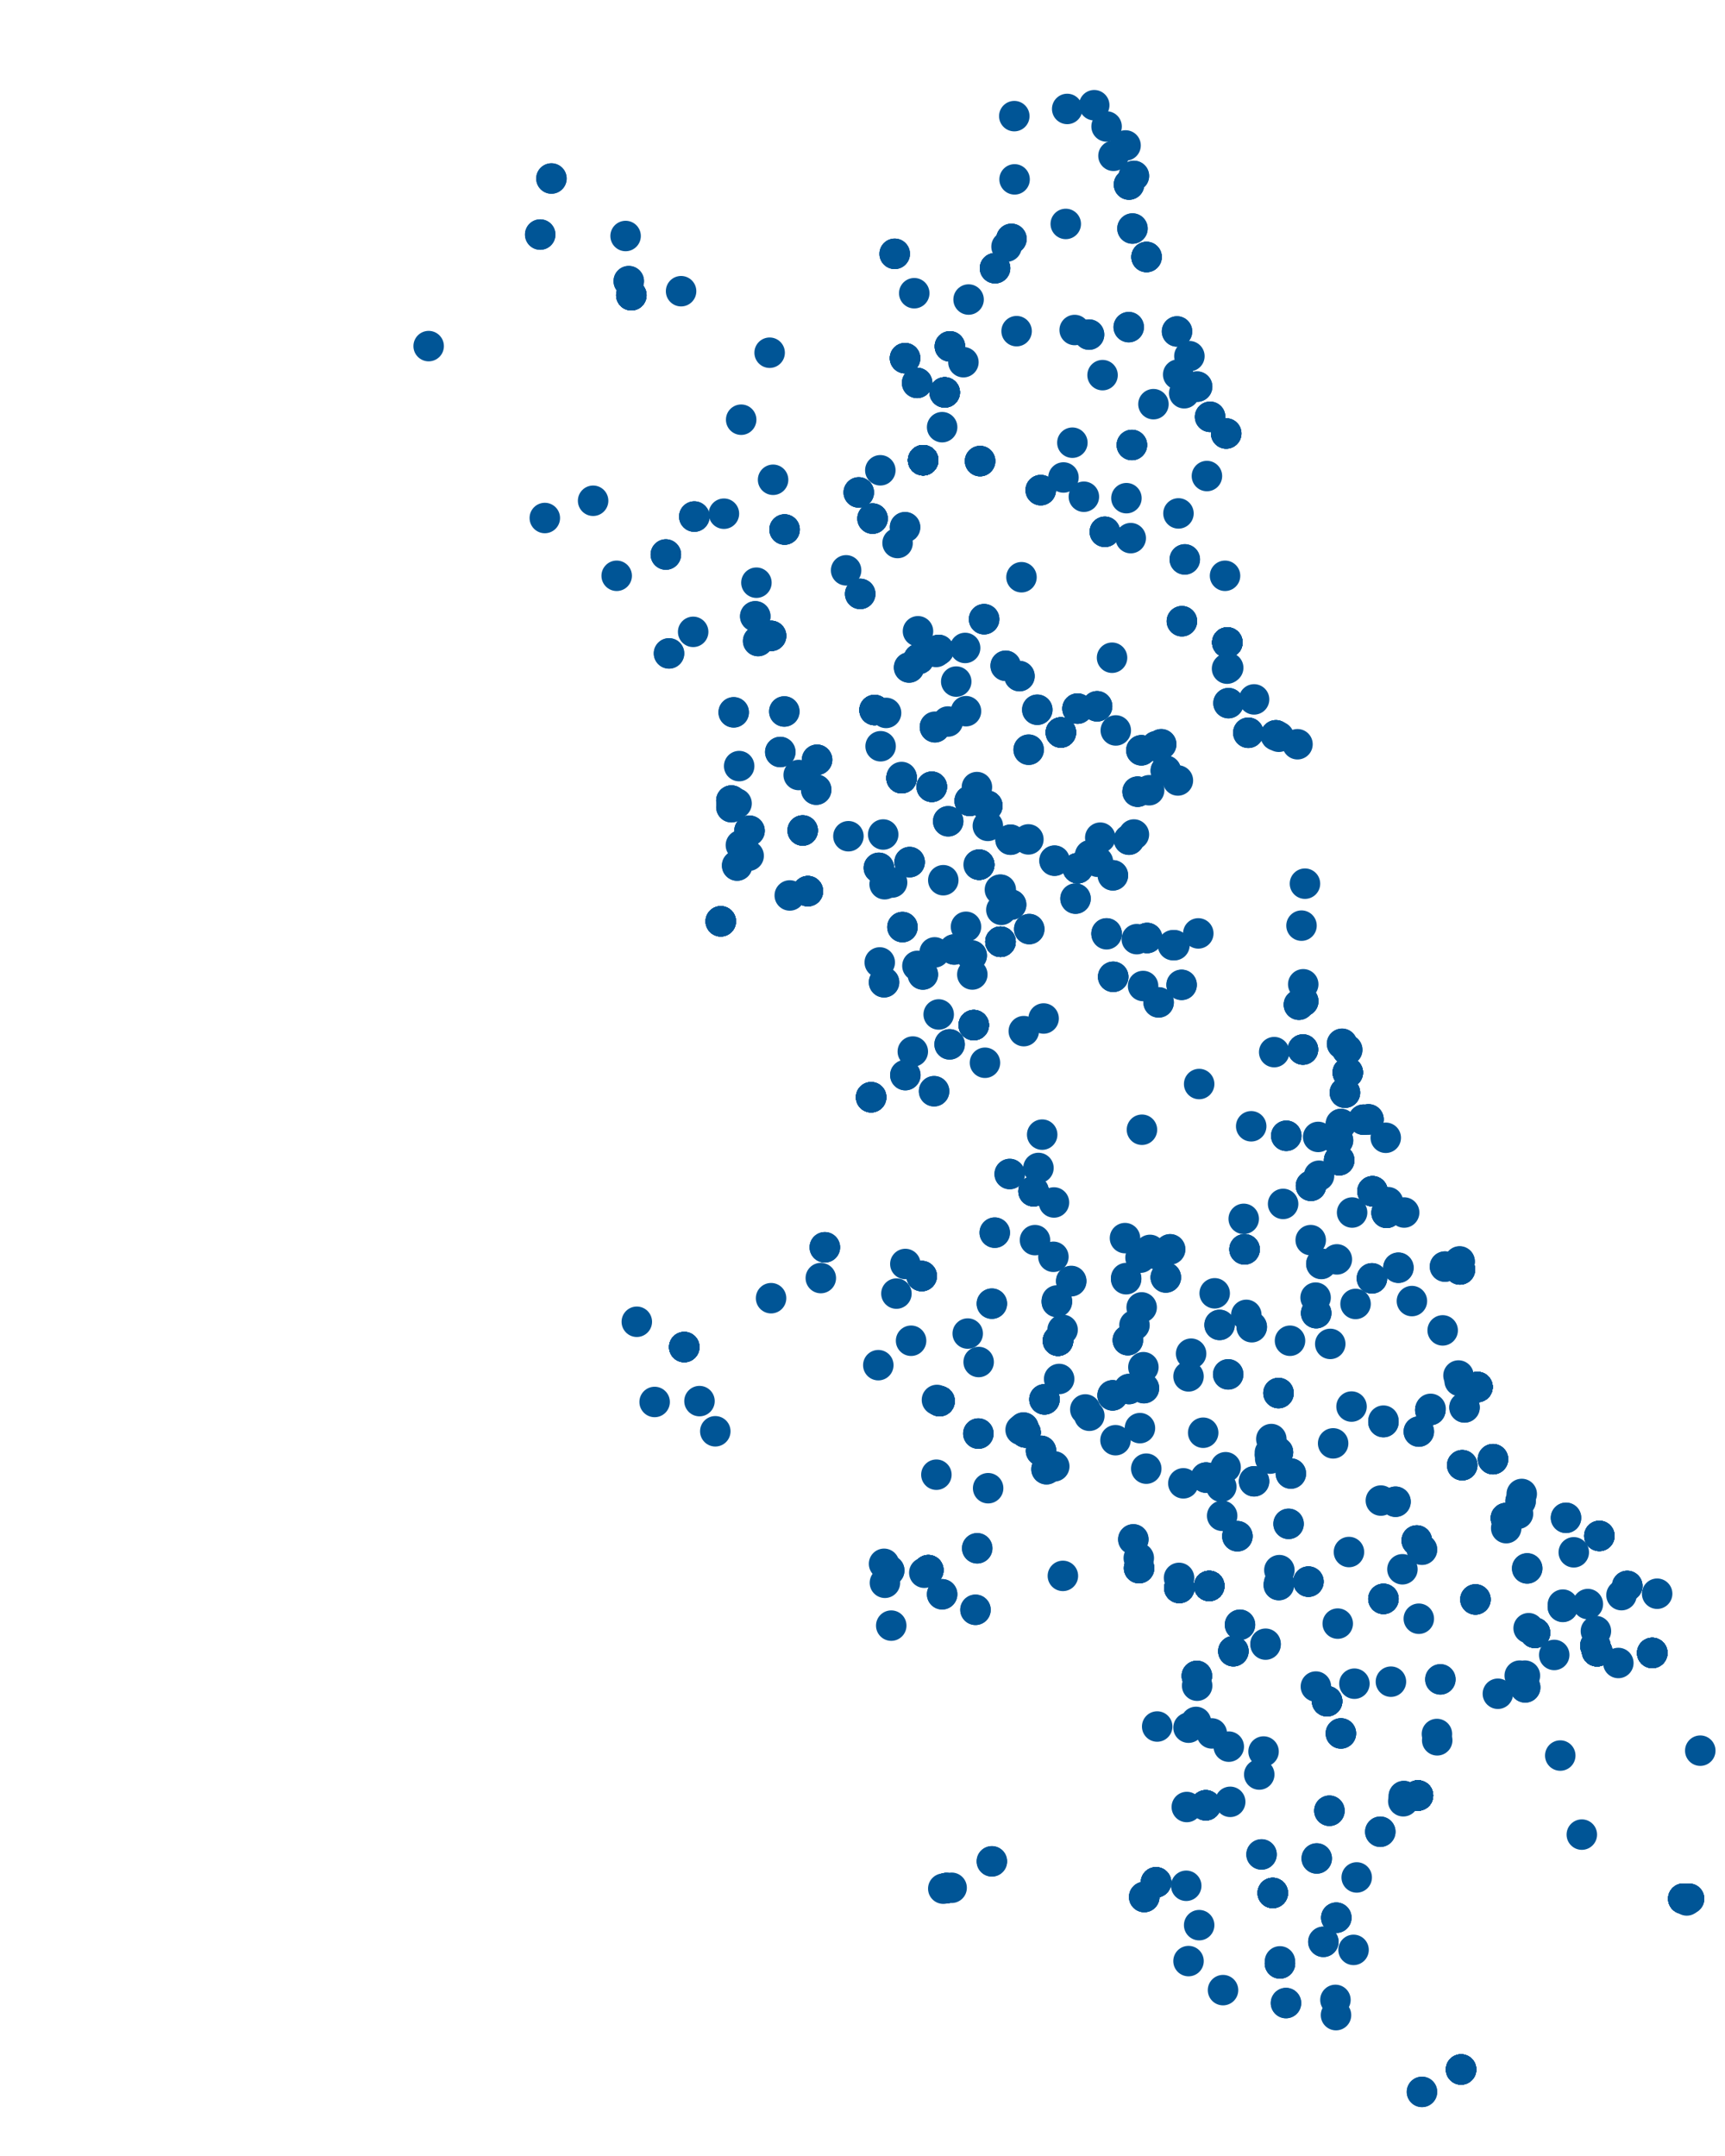 <?xml version="1.0" encoding="utf-8"?>
<!-- Generator: Adobe Illustrator 22.0.1, SVG Export Plug-In . SVG Version: 6.00 Build 0)  -->
<svg version="1.1" xmlns="http://www.w3.org/2000/svg" xmlns:xlink="http://www.w3.org/1999/xlink" x="0px" y="0px"
	 viewBox="0 0 600 750" style="enable-background:new 0 0 600 750;" xml:space="preserve">
<style type="text/css">
	
		.st0{opacity:0.65;clip-path:url(#SVGID_2_);fill-rule:evenodd;clip-rule:evenodd;fill:none;stroke:#FBFCFC;stroke-width:2;stroke-miterlimit:10;}
	.st1{clip-path:url(#SVGID_2_);fill:#1A1A1A;}
	.st2{clip-path:url(#SVGID_2_);}
	.st3{clip-path:url(#SVGID_4_);fill:#333333;}
	.st4{clip-path:url(#SVGID_6_);}
	.st5{fill:none;stroke:#4D4D4D;stroke-width:0.4;stroke-linecap:round;stroke-linejoin:round;stroke-miterlimit:10;}
	
		.st6{clip-path:url(#SVGID_2_);fill:none;stroke:#808080;stroke-width:1.3;stroke-linecap:round;stroke-linejoin:round;stroke-miterlimit:10;}
	.st7{clip-path:url(#SVGID_2_);fill:none;stroke:#FFFFFF;stroke-width:2;stroke-miterlimit:10;}
	.st8{fill-rule:evenodd;clip-rule:evenodd;fill:none;stroke:#FBFCFC;stroke-width:4;stroke-miterlimit:10;}
	.st9{fill-rule:evenodd;clip-rule:evenodd;fill:#005596;}
	.st10{fill-rule:evenodd;clip-rule:evenodd;fill:#FCEE21;}
	.st11{fill-rule:evenodd;clip-rule:evenodd;fill:#F15A24;}
	.st12{opacity:0.65;fill-rule:evenodd;clip-rule:evenodd;fill:#FFFFFF;stroke:#FBFCFC;stroke-width:2;stroke-miterlimit:10;}
</style>
<g id="base">
</g>
<g id="Layer_2">
	<g>
		<circle class="st9" cx="457.8" cy="456.8" r="5.3"/>
		<circle class="st9" cx="457.8" cy="456.8" r="5.3"/>
		<circle class="st9" cx="457.8" cy="456.8" r="5.3"/>
		<circle class="st9" cx="363" cy="354.3" r="5.3"/>
		<circle class="st9" cx="361.2" cy="406.3" r="5.3"/>
		<circle class="st9" cx="369.9" cy="166.1" r="5.3"/>
		<circle class="st9" cx="412.1" cy="194.6" r="5.3"/>
		<circle class="st9" cx="412.1" cy="194.6" r="5.3"/>
		<circle class="st9" cx="447.4" cy="395.1" r="5.3"/>
		<circle class="st9" cx="447.4" cy="395.1" r="5.3"/>
		<circle class="st9" cx="447.4" cy="395.1" r="5.3"/>
		<circle class="st9" cx="426.1" cy="200.3" r="5.3"/>
		<circle class="st9" cx="432.6" cy="424" r="5.3"/>
		<circle class="st9" cx="521" cy="589.2" r="5.3"/>
		<circle class="st9" cx="425.1" cy="527.3" r="5.3"/>
		<circle class="st9" cx="378.8" cy="116.4" r="5.3"/>
		<circle class="st9" cx="378.8" cy="116.4" r="5.3"/>
		<circle class="st9" cx="339.3" cy="560" r="5.3"/>
		<circle class="st9" cx="339.3" cy="560" r="5.3"/>
		<circle class="st9" cx="493.5" cy="563.1" r="5.3"/>
		<circle class="st9" cx="312.2" cy="188.9" r="5.3"/>
		<circle class="st9" cx="319" cy="133.2" r="5.3"/>
		<circle class="st9" cx="319" cy="133.2" r="5.3"/>
		<circle class="st9" cx="319" cy="133.2" r="5.3"/>
		<circle class="st9" cx="377" cy="172.8" r="5.3"/>
		<circle class="st9" cx="260.7" cy="289" r="5.3"/>
		<circle class="st9" cx="260.7" cy="289" r="5.3"/>
		<circle class="st9" cx="260.7" cy="289" r="5.3"/>
		<circle class="st9" cx="412.8" cy="628.6" r="5.3"/>
		<circle class="st9" cx="294.3" cy="198.4" r="5.3"/>
		<circle class="st9" cx="552.3" cy="558" r="5.3"/>
		<circle class="st9" cx="543.6" cy="559" r="5.3"/>
		<circle class="st9" cx="543.6" cy="558.9" r="5.3"/>
		<circle class="st9" cx="543.6" cy="558.2" r="5.3"/>
		<circle class="st9" cx="394.2" cy="535.5" r="5.3"/>
		<circle class="st9" cx="394.2" cy="535.5" r="5.3"/>
		<circle class="st9" cx="418.5" cy="498.4" r="5.3"/>
		<circle class="st9" cx="457.6" cy="451.4" r="5.3"/>
		<circle class="st9" cx="267.7" cy="122.7" r="5.3"/>
		<circle class="st9" cx="455.9" cy="431.4" r="5.3"/>
		<circle class="st9" cx="343.6" cy="287.3" r="5.3"/>
		<circle class="st9" cx="268.2" cy="221.2" r="5.3"/>
		<circle class="st9" cx="268.2" cy="221.2" r="5.3"/>
		<circle class="st9" cx="268.2" cy="221.2" r="5.3"/>
		<circle class="st9" cx="268.2" cy="221.2" r="5.3"/>
		<circle class="st9" cx="348.3" cy="316.5" r="5.3"/>
		<circle class="st9" cx="494.6" cy="539.1" r="5.3"/>
		<circle class="st9" cx="494.6" cy="539" r="5.3"/>
		<circle class="st9" cx="528.6" cy="582.9" r="5.3"/>
		<circle class="st9" cx="530.4" cy="582.9" r="5.3"/>
		<circle class="st9" cx="322.9" cy="546.2" r="5.3"/>
		<circle class="st9" cx="322.9" cy="546.2" r="5.3"/>
		<circle class="st9" cx="322.9" cy="546.2" r="5.3"/>
		<circle class="st9" cx="322.9" cy="546.2" r="5.3"/>
		<circle class="st9" cx="322.9" cy="546.2" r="5.3"/>
		<circle class="st9" cx="322.9" cy="546.2" r="5.3"/>
		<circle class="st9" cx="321.5" cy="547.1" r="5.3"/>
		<circle class="st9" cx="419.5" cy="514" r="5.3"/>
		<circle class="st9" cx="419.5" cy="514" r="5.3"/>
		<circle class="st9" cx="419.5" cy="514" r="5.3"/>
		<circle class="st9" cx="352.9" cy="62.4" r="5.3"/>
		<circle class="st9" cx="529.3" cy="519.7" r="5.3"/>
		<circle class="st9" cx="555.5" cy="574.4" r="5.3"/>
		<circle class="st9" cx="555.5" cy="574.4" r="5.3"/>
		<circle class="st9" cx="555.5" cy="574.4" r="5.3"/>
		<circle class="st9" cx="555.5" cy="574.4" r="5.3"/>
		<circle class="st9" cx="555.5" cy="574.4" r="5.3"/>
		<circle class="st9" cx="555.5" cy="574.4" r="5.3"/>
		<circle class="st9" cx="555.5" cy="574.4" r="5.3"/>
		<circle class="st9" cx="555.5" cy="574.4" r="5.3"/>
		<circle class="st9" cx="555.5" cy="574.4" r="5.3"/>
		<circle class="st9" cx="555.5" cy="574.4" r="5.3"/>
		<circle class="st9" cx="555.5" cy="574.4" r="5.3"/>
		<circle class="st9" cx="555.5" cy="574.4" r="5.3"/>
		<circle class="st9" cx="555.5" cy="574.4" r="5.3"/>
		<circle class="st9" cx="555.5" cy="574.4" r="5.3"/>
		<circle class="st9" cx="555.5" cy="574.4" r="5.3"/>
		<circle class="st9" cx="555.5" cy="574.4" r="5.3"/>
		<circle class="st9" cx="555.5" cy="574.4" r="5.3"/>
		<circle class="st9" cx="555.5" cy="574.4" r="5.3"/>
		<circle class="st9" cx="555.5" cy="574.4" r="5.3"/>
		<circle class="st9" cx="555.5" cy="574.4" r="5.3"/>
		<circle class="st9" cx="555.5" cy="574.4" r="5.3"/>
		<circle class="st9" cx="555.5" cy="574.4" r="5.3"/>
		<circle class="st9" cx="555.5" cy="574.4" r="5.3"/>
		<circle class="st9" cx="555.5" cy="574.4" r="5.3"/>
		<circle class="st9" cx="555.5" cy="574.4" r="5.3"/>
		<circle class="st9" cx="555.5" cy="574.4" r="5.3"/>
		<circle class="st9" cx="555.5" cy="574.4" r="5.3"/>
		<circle class="st9" cx="555.5" cy="574.4" r="5.3"/>
		<circle class="st9" cx="554.9" cy="572.5" r="5.3"/>
		<circle class="st9" cx="554.9" cy="572.5" r="5.3"/>
		<circle class="st9" cx="554.9" cy="572.5" r="5.3"/>
		<circle class="st9" cx="554.9" cy="572.5" r="5.3"/>
		<circle class="st9" cx="556.3" cy="534.3" r="5.3"/>
		<circle class="st9" cx="556.3" cy="534.3" r="5.3"/>
		<circle class="st9" cx="556.3" cy="534.3" r="5.3"/>
		<circle class="st9" cx="556.3" cy="534.3" r="5.3"/>
		<circle class="st9" cx="556.3" cy="534.3" r="5.3"/>
		<circle class="st9" cx="420.9" cy="145" r="5.3"/>
		<circle class="st9" cx="420.9" cy="145" r="5.3"/>
		<circle class="st9" cx="420.9" cy="145" r="5.3"/>
		<circle class="st9" cx="355.3" cy="200.8" r="5.3"/>
		<circle class="st9" cx="263.1" cy="202.7" r="5.3"/>
		<circle class="st9" cx="550.2" cy="638.2" r="5.3"/>
		<circle class="st9" cx="459.6" cy="439.6" r="5.3"/>
		<circle class="st9" cx="459.6" cy="439.7" r="5.3"/>
		<circle class="st9" cx="456" cy="412.5" r="5.3"/>
		<circle class="st9" cx="456" cy="412.5" r="5.3"/>
		<circle class="st9" cx="456" cy="412.5" r="5.3"/>
		<circle class="st9" cx="456" cy="412.5" r="5.3"/>
		<circle class="st9" cx="471.9" cy="653.1" r="5.3"/>
		<circle class="st9" cx="463.7" cy="502.1" r="5.3"/>
		<circle class="st9" cx="257.1" cy="266.5" r="5.3"/>
		<circle class="st9" cx="528.9" cy="522.2" r="5.3"/>
		<circle class="st9" cx="528.9" cy="522.2" r="5.3"/>
		<circle class="st9" cx="480.3" cy="522" r="5.3"/>
		<circle class="st9" cx="353.6" cy="115.2" r="5.3"/>
		<circle class="st9" cx="232.7" cy="227.3" r="5.3"/>
		<circle class="st9" cx="232.7" cy="227.3" r="5.3"/>
		<circle class="st9" cx="471.5" cy="453.6" r="5.3"/>
		<circle class="st9" cx="393.3" cy="187.2" r="5.3"/>
		<circle class="st9" cx="483.8" cy="585" r="5.3"/>
		<circle class="st9" cx="362.5" cy="394.7" r="5.3"/>
		<circle class="st9" cx="221.5" cy="459.8" r="5.3"/>
		<circle class="st9" cx="325.2" cy="253" r="5.3"/>
		<circle class="st9" cx="325.2" cy="253" r="5.3"/>
		<circle class="st9" cx="325.2" cy="252.8" r="5.3"/>
		<circle class="st9" cx="507.7" cy="438.8" r="5.3"/>
		<circle class="st9" cx="507.7" cy="438.9" r="5.3"/>
		<circle class="st9" cx="507.7" cy="480.4" r="5.3"/>
		<circle class="st9" cx="507.3" cy="478.5" r="5.3"/>
		<circle class="st9" cx="369.7" cy="548.2" r="5.3"/>
		<circle class="st9" cx="369.6" cy="462.6" r="5.3"/>
		<circle class="st9" cx="508.2" cy="719.9" r="5.3"/>
		<circle class="st9" cx="508.2" cy="719.9" r="5.3"/>
		<circle class="st9" cx="508.2" cy="719.9" r="5.3"/>
		<circle class="st9" cx="508.2" cy="719.9" r="5.3"/>
		<circle class="st9" cx="508.2" cy="719.9" r="5.3"/>
		<circle class="st9" cx="508.2" cy="719.9" r="5.3"/>
		<circle class="st9" cx="508.2" cy="719.9" r="5.3"/>
		<circle class="st9" cx="329.7" cy="251" r="5.3"/>
		<circle class="st9" cx="587.5" cy="660.5" r="5.3"/>
		<circle class="st9" cx="587.5" cy="660.5" r="5.3"/>
		<circle class="st9" cx="587.5" cy="660.5" r="5.3"/>
		<circle class="st9" cx="330.3" cy="363.3" r="5.3"/>
		<circle class="st9" cx="330.3" cy="363.3" r="5.3"/>
		<circle class="st9" cx="362.1" cy="504.7" r="5.3"/>
		<circle class="st9" cx="362.1" cy="504.7" r="5.3"/>
		<circle class="st9" cx="362.1" cy="504.7" r="5.3"/>
		<circle class="st9" cx="257.7" cy="294" r="5.3"/>
		<circle class="st9" cx="358" cy="323.2" r="5.3"/>
		<circle class="st9" cx="358" cy="323.2" r="5.3"/>
		<circle class="st9" cx="373.8" cy="114.8" r="5.3"/>
		<circle class="st9" cx="400" cy="434.8" r="5.3"/>
		<circle class="st9" cx="241.5" cy="179.7" r="5.3"/>
		<circle class="st9" cx="241.5" cy="179.7" r="5.3"/>
		<circle class="st9" cx="241.5" cy="179.7" r="5.3"/>
		<circle class="st9" cx="329.2" cy="656.8" r="5.3"/>
		<circle class="st9" cx="329.2" cy="656.8" r="5.3"/>
		<circle class="st9" cx="329.2" cy="656.8" r="5.3"/>
		<circle class="st9" cx="329.2" cy="656.8" r="5.3"/>
		<circle class="st9" cx="331" cy="656.7" r="5.3"/>
		<circle class="st9" cx="329.2" cy="656.8" r="5.3"/>
		<circle class="st9" cx="328.1" cy="657" r="5.3"/>
		<circle class="st9" cx="357.8" cy="260.8" r="5.3"/>
		<circle class="st9" cx="395.4" cy="326.7" r="5.3"/>
		<circle class="st9" cx="470.8" cy="678.3" r="5.3"/>
		<circle class="st9" cx="474.3" cy="389.5" r="5.3"/>
		<circle class="st9" cx="474.3" cy="389.5" r="5.3"/>
		<circle class="st9" cx="513.2" cy="556.4" r="5.3"/>
		<circle class="st9" cx="513.2" cy="556.4" r="5.3"/>
		<circle class="st9" cx="513.2" cy="556.4" r="5.3"/>
		<circle class="st9" cx="513.2" cy="556.4" r="5.3"/>
		<circle class="st9" cx="413.4" cy="601" r="5.3"/>
		<circle class="st9" cx="384.9" cy="44" r="5.3"/>
		<circle class="st9" cx="466.4" cy="391" r="5.3"/>
		<circle class="st9" cx="466.4" cy="391" r="5.3"/>
		<circle class="st9" cx="408.5" cy="328.8" r="5.3"/>
		<circle class="st9" cx="408" cy="328.8" r="5.3"/>
		<circle class="st9" cx="533.9" cy="568" r="5.3"/>
		<circle class="st9" cx="533.9" cy="568" r="5.3"/>
		<circle class="st9" cx="533.9" cy="568" r="5.3"/>
		<circle class="st9" cx="533.9" cy="568" r="5.3"/>
		<circle class="st9" cx="533.9" cy="568" r="5.3"/>
		<circle class="st9" cx="533.9" cy="568" r="5.3"/>
		<circle class="st9" cx="533.9" cy="568" r="5.3"/>
		<circle class="st9" cx="533.9" cy="568" r="5.3"/>
		<circle class="st9" cx="533.9" cy="568" r="5.3"/>
		<circle class="st9" cx="531.7" cy="566.4" r="5.3"/>
		<circle class="st9" cx="372.6" cy="445.7" r="5.3"/>
		<circle class="st9" cx="372.6" cy="445.6" r="5.3"/>
		<circle class="st9" cx="409.8" cy="130.3" r="5.3"/>
		<circle class="st9" cx="394.6" cy="461" r="5.3"/>
		<circle class="st9" cx="427.3" cy="244.6" r="5.3"/>
		<circle class="st9" cx="427.3" cy="244.6" r="5.3"/>
		<circle class="st9" cx="494.6" cy="727.7" r="5.3"/>
		<circle class="st9" cx="494.6" cy="727.7" r="5.3"/>
		<circle class="st9" cx="416" cy="599" r="5.3"/>
		<circle class="st9" cx="311.2" cy="88.3" r="5.3"/>
		<circle class="st9" cx="311.2" cy="88.3" r="5.3"/>
		<circle class="st9" cx="311.2" cy="88.3" r="5.3"/>
		<circle class="st9" cx="241.1" cy="219.8" r="5.3"/>
		<circle class="st9" cx="378.9" cy="492.5" r="5.3"/>
		<circle class="st9" cx="377.5" cy="490.3" r="5.3"/>
		<circle class="st9" cx="250.7" cy="320.5" r="5.3"/>
		<circle class="st9" cx="250.7" cy="320.5" r="5.3"/>
		<circle class="st9" cx="250.7" cy="320.5" r="5.3"/>
		<circle class="st9" cx="250.7" cy="320.5" r="5.3"/>
		<circle class="st9" cx="250.7" cy="320.5" r="5.3"/>
		<circle class="st9" cx="250.7" cy="320.5" r="5.3"/>
		<circle class="st9" cx="274.7" cy="311.5" r="5.3"/>
		<circle class="st9" cx="369" cy="254.8" r="5.3"/>
		<circle class="st9" cx="369" cy="254.8" r="5.3"/>
		<circle class="st9" cx="369" cy="254.8" r="5.3"/>
		<circle class="st9" cx="369" cy="254.8" r="5.3"/>
		<circle class="st9" cx="369" cy="254.8" r="5.3"/>
		<circle class="st9" cx="369" cy="254.8" r="5.3"/>
		<circle class="st9" cx="369" cy="254.8" r="5.3"/>
		<circle class="st9" cx="351.8" cy="83.1" r="5.3"/>
		<circle class="st9" cx="351.8" cy="83.1" r="5.3"/>
		<circle class="st9" cx="351.8" cy="83.1" r="5.3"/>
		<circle class="st9" cx="413.4" cy="682.2" r="5.3"/>
		<circle class="st9" cx="348" cy="327.6" r="5.3"/>
		<circle class="st9" cx="348" cy="327.6" r="5.3"/>
		<circle class="st9" cx="348" cy="327.6" r="5.3"/>
		<circle class="st9" cx="348" cy="327.6" r="5.3"/>
		<circle class="st9" cx="348" cy="327.6" r="5.3"/>
		<circle class="st9" cx="346" cy="428.8" r="5.3"/>
		<circle class="st9" cx="346" cy="428.8" r="5.3"/>
		<circle class="st9" cx="410.1" cy="548.9" r="5.3"/>
		<circle class="st9" cx="410.2" cy="552.4" r="5.3"/>
		<circle class="st9" cx="410.2" cy="552.4" r="5.3"/>
		<circle class="st9" cx="410.2" cy="552.4" r="5.3"/>
		<circle class="st9" cx="410.2" cy="552.4" r="5.3"/>
		<circle class="st9" cx="410.2" cy="552.4" r="5.3"/>
		<circle class="st9" cx="410.2" cy="552.4" r="5.3"/>
		<circle class="st9" cx="373" cy="154" r="5.3"/>
		<circle class="st9" cx="488.1" cy="626.6" r="5.3"/>
		<circle class="st9" cx="488.3" cy="624.8" r="5.3"/>
		<circle class="st9" cx="488.3" cy="624.8" r="5.3"/>
		<circle class="st9" cx="493.2" cy="624.6" r="5.3"/>
		<circle class="st9" cx="493.2" cy="624.6" r="5.3"/>
		<circle class="st9" cx="493.2" cy="624.6" r="5.3"/>
		<circle class="st9" cx="493.2" cy="624.6" r="5.3"/>
		<circle class="st9" cx="493.2" cy="624.6" r="5.3"/>
		<circle class="st9" cx="493.2" cy="624.6" r="5.3"/>
		<circle class="st9" cx="493.2" cy="624.6" r="5.3"/>
		<circle class="st9" cx="493.2" cy="624.6" r="5.3"/>
		<circle class="st9" cx="493.2" cy="624.6" r="5.3"/>
		<circle class="st9" cx="493.2" cy="624.6" r="5.3"/>
		<circle class="st9" cx="493.2" cy="624.6" r="5.3"/>
		<circle class="st9" cx="493.2" cy="624.6" r="5.3"/>
		<circle class="st9" cx="493.2" cy="624.6" r="5.3"/>
		<circle class="st9" cx="493.2" cy="624.6" r="5.3"/>
		<circle class="st9" cx="493.2" cy="624.6" r="5.3"/>
		<circle class="st9" cx="493.2" cy="624.6" r="5.3"/>
		<circle class="st9" cx="401.2" cy="140.6" r="5.3"/>
		<circle class="st9" cx="374.9" cy="302" r="5.3"/>
		<circle class="st9" cx="374.9" cy="302" r="5.3"/>
		<circle class="st9" cx="374.9" cy="302" r="5.3"/>
		<circle class="st9" cx="374.9" cy="302" r="5.3"/>
		<circle class="st9" cx="374.9" cy="302" r="5.3"/>
		<circle class="st9" cx="374.9" cy="302" r="5.3"/>
		<circle class="st9" cx="480.1" cy="637.2" r="5.3"/>
		<circle class="st9" cx="480.1" cy="637.2" r="5.3"/>
		<circle class="st9" cx="320.6" cy="443.9" r="5.3"/>
		<circle class="st9" cx="320.6" cy="443.9" r="5.3"/>
		<circle class="st9" cx="320.6" cy="443.9" r="5.3"/>
		<circle class="st9" cx="320.6" cy="443.9" r="5.3"/>
		<circle class="st9" cx="320.6" cy="443.9" r="5.3"/>
		<circle class="st9" cx="464.8" cy="667.1" r="5.3"/>
		<circle class="st9" cx="464.8" cy="667.1" r="5.3"/>
		<circle class="st9" cx="464.8" cy="667.1" r="5.3"/>
		<circle class="st9" cx="391.7" cy="445" r="5.3"/>
		<circle class="st9" cx="391.7" cy="444.6" r="5.3"/>
		<circle class="st9" cx="342.3" cy="215.4" r="5.3"/>
		<circle class="st9" cx="342.3" cy="215.4" r="5.3"/>
		<circle class="st9" cx="342.3" cy="215.4" r="5.3"/>
		<circle class="st9" cx="327.7" cy="554.6" r="5.3"/>
		<circle class="st9" cx="327.7" cy="554.6" r="5.3"/>
		<circle class="st9" cx="452.7" cy="322" r="5.3"/>
		<circle class="st9" cx="256.4" cy="301.1" r="5.3"/>
		<circle class="st9" cx="256.4" cy="301.1" r="5.3"/>
		<circle class="st9" cx="379.2" cy="297.5" r="5.3"/>
		<circle class="st9" cx="379.2" cy="297.5" r="5.3"/>
		<circle class="st9" cx="189.5" cy="180.2" r="5.3"/>
		<circle class="st9" cx="433.5" cy="457.4" r="5.3"/>
		<circle class="st9" cx="149.1" cy="120.4" r="5.3"/>
		<circle class="st9" cx="426.5" cy="150.8" r="5.3"/>
		<circle class="st9" cx="426.5" cy="150.8" r="5.3"/>
		<circle class="st9" cx="426.5" cy="150.8" r="5.3"/>
		<circle class="st9" cx="426.5" cy="150.8" r="5.3"/>
		<circle class="st9" cx="306.2" cy="163.6" r="5.3"/>
		<circle class="st9" cx="321.1" cy="160.1" r="5.3"/>
		<circle class="st9" cx="321.1" cy="160.1" r="5.3"/>
		<circle class="st9" cx="321.1" cy="160.1" r="5.3"/>
		<circle class="st9" cx="321.1" cy="160.1" r="5.3"/>
		<circle class="st9" cx="481.2" cy="556.2" r="5.3"/>
		<circle class="st9" cx="481.2" cy="556.2" r="5.3"/>
		<circle class="st9" cx="481.2" cy="556.2" r="5.3"/>
		<circle class="st9" cx="481.2" cy="556.2" r="5.3"/>
		<circle class="st9" cx="481.2" cy="556.2" r="5.3"/>
		<circle class="st9" cx="357.7" cy="292" r="5.3"/>
		<circle class="st9" cx="476" cy="389.4" r="5.3"/>
		<circle class="st9" cx="476" cy="389.4" r="5.3"/>
		<circle class="st9" cx="476" cy="389.4" r="5.3"/>
		<circle class="st9" cx="474.3" cy="389.5" r="5.3"/>
		<circle class="st9" cx="227.7" cy="487.7" r="5.3"/>
		<circle class="st9" cx="591.4" cy="609" r="5.3"/>
		<circle class="st9" cx="542.7" cy="610.7" r="5.3"/>
		<circle class="st9" cx="254.4" cy="278.5" r="5.3"/>
		<circle class="st9" cx="254.4" cy="278.5" r="5.3"/>
		<circle class="st9" cx="254.4" cy="280.8" r="5.3"/>
		<circle class="st9" cx="254.4" cy="280.8" r="5.3"/>
		<circle class="st9" cx="254.4" cy="278.5" r="5.3"/>
		<circle class="st9" cx="254.4" cy="278.5" r="5.3"/>
		<circle class="st9" cx="436.2" cy="515.3" r="5.3"/>
		<circle class="st9" cx="436.2" cy="515.3" r="5.3"/>
		<circle class="st9" cx="453.2" cy="365.1" r="5.3"/>
		<circle class="st9" cx="453.2" cy="365.1" r="5.3"/>
		<circle class="st9" cx="453.2" cy="365.1" r="5.3"/>
		<circle class="st9" cx="453.2" cy="365.1" r="5.3"/>
		<circle class="st9" cx="468.6" cy="365.2" r="5.3"/>
		<circle class="st9" cx="386.8" cy="228.8" r="5.3"/>
		<circle class="st9" cx="470.1" cy="489.3" r="5.3"/>
		<circle class="st9" cx="468.8" cy="373.1" r="5.3"/>
		<circle class="st9" cx="468.8" cy="373.1" r="5.3"/>
		<circle class="st9" cx="468.8" cy="373.1" r="5.3"/>
		<circle class="st9" cx="468.8" cy="373.1" r="5.3"/>
		<circle class="st9" cx="468.8" cy="373.1" r="5.3"/>
		<circle class="st9" cx="438.8" cy="645.1" r="5.3"/>
		<circle class="st9" cx="438.8" cy="645.1" r="5.3"/>
		<circle class="st9" cx="310" cy="565.5" r="5.3"/>
		<circle class="st9" cx="477.2" cy="444.7" r="5.3"/>
		<circle class="st9" cx="477.2" cy="444.7" r="5.3"/>
		<circle class="st9" cx="477.2" cy="444.7" r="5.3"/>
		<circle class="st9" cx="387" cy="485.4" r="5.3"/>
		<circle class="st9" cx="387" cy="485.4" r="5.3"/>
		<circle class="st9" cx="387" cy="485.4" r="5.3"/>
		<circle class="st9" cx="397.9" cy="482.9" r="5.3"/>
		<circle class="st9" cx="397.9" cy="482.9" r="5.3"/>
		<circle class="st9" cx="340.3" cy="498.7" r="5.3"/>
		<circle class="st9" cx="340.3" cy="498.7" r="5.3"/>
		<circle class="st9" cx="340.3" cy="498.7" r="5.3"/>
		<circle class="st9" cx="191.8" cy="62.1" r="5.3"/>
		<circle class="st9" cx="191.8" cy="62.1" r="5.3"/>
		<circle class="st9" cx="187.9" cy="81.6" r="5.3"/>
		<circle class="st9" cx="187.9" cy="81.6" r="5.3"/>
		<circle class="st9" cx="425.4" cy="692.3" r="5.3"/>
		<circle class="st9" cx="285.5" cy="444.6" r="5.3"/>
		<circle class="st9" cx="314.9" cy="439.7" r="5.3"/>
		<circle class="st9" cx="482.8" cy="418.2" r="5.3"/>
		<circle class="st9" cx="314.9" cy="374" r="5.3"/>
		<circle class="st9" cx="314.9" cy="374" r="5.3"/>
		<circle class="st9" cx="260.4" cy="297.7" r="5.3"/>
		<circle class="st9" cx="328.1" cy="306.2" r="5.3"/>
		<circle class="st9" cx="398" cy="659.9" r="5.3"/>
		<circle class="st9" cx="398" cy="659.9" r="5.3"/>
		<circle class="st9" cx="398" cy="659.9" r="5.3"/>
		<circle class="st9" cx="398" cy="659.9" r="5.3"/>
		<circle class="st9" cx="395.7" cy="275.4" r="5.3"/>
		<circle class="st9" cx="395.7" cy="275.4" r="5.3"/>
		<circle class="st9" cx="395.7" cy="275.4" r="5.3"/>
		<circle class="st9" cx="397.2" cy="393" r="5.3"/>
		<circle class="st9" cx="439.5" cy="609.3" r="5.3"/>
		<circle class="st9" cx="363.3" cy="486.8" r="5.3"/>
		<circle class="st9" cx="363.3" cy="486.8" r="5.3"/>
		<circle class="st9" cx="363.3" cy="486.8" r="5.3"/>
		<circle class="st9" cx="363.3" cy="486.8" r="5.3"/>
		<circle class="st9" cx="338.7" cy="356.6" r="5.3"/>
		<circle class="st9" cx="338.7" cy="356.6" r="5.3"/>
		<circle class="st9" cx="338.7" cy="356.6" r="5.3"/>
		<circle class="st9" cx="338.7" cy="356.6" r="5.3"/>
		<circle class="st9" cx="338.7" cy="356.6" r="5.3"/>
		<circle class="st9" cx="338.7" cy="356.6" r="5.3"/>
		<circle class="st9" cx="338.7" cy="356.6" r="5.3"/>
		<circle class="st9" cx="442.7" cy="658.5" r="5.3"/>
		<circle class="st9" cx="442.7" cy="658.5" r="5.3"/>
		<circle class="st9" cx="442.7" cy="658.5" r="5.3"/>
		<circle class="st9" cx="442.7" cy="658.5" r="5.3"/>
		<circle class="st9" cx="442.7" cy="658.5" r="5.3"/>
		<circle class="st9" cx="442.7" cy="658.5" r="5.3"/>
		<circle class="st9" cx="442.7" cy="658.5" r="5.3"/>
		<circle class="st9" cx="438" cy="617.3" r="5.3"/>
		<circle class="st9" cx="391.5" cy="50.6" r="5.3"/>
		<circle class="st9" cx="367.6" cy="452.9" r="5.3"/>
		<circle class="st9" cx="367.6" cy="452.9" r="5.3"/>
		<circle class="st9" cx="367.6" cy="452.4" r="5.3"/>
		<circle class="st9" cx="272.9" cy="184.2" r="5.3"/>
		<circle class="st9" cx="272.9" cy="184.2" r="5.3"/>
		<circle class="st9" cx="272.9" cy="184.2" r="5.3"/>
		<circle class="st9" cx="272.9" cy="184.2" r="5.3"/>
		<circle class="st9" cx="314.8" cy="183.4" r="5.3"/>
		<circle class="st9" cx="314.8" cy="183.4" r="5.3"/>
		<circle class="st9" cx="416.3" cy="583" r="5.3"/>
		<circle class="st9" cx="416.3" cy="583" r="5.3"/>
		<circle class="st9" cx="416.3" cy="583" r="5.3"/>
		<circle class="st9" cx="416.3" cy="583" r="5.3"/>
		<circle class="st9" cx="471.1" cy="585.7" r="5.3"/>
		<circle class="st9" cx="416.4" cy="586.4" r="5.3"/>
		<circle class="st9" cx="313.9" cy="322.5" r="5.3"/>
		<circle class="st9" cx="313.9" cy="322.5" r="5.3"/>
		<circle class="st9" cx="313.9" cy="322.5" r="5.3"/>
		<circle class="st9" cx="477.4" cy="414.4" r="5.3"/>
		<circle class="st9" cx="477.4" cy="414.4" r="5.3"/>
		<circle class="st9" cx="477.4" cy="414.4" r="5.3"/>
		<circle class="st9" cx="477.4" cy="414.4" r="5.3"/>
		<circle class="st9" cx="477.4" cy="414.4" r="5.3"/>
		<circle class="st9" cx="477.4" cy="414.4" r="5.3"/>
		<circle class="st9" cx="397.1" cy="454.8" r="5.3"/>
		<circle class="st9" cx="326.5" cy="226.1" r="5.3"/>
		<circle class="st9" cx="326.5" cy="226.1" r="5.3"/>
		<circle class="st9" cx="326.5" cy="226.1" r="5.3"/>
		<circle class="st9" cx="325.6" cy="226.8" r="5.3"/>
		<circle class="st9" cx="368" cy="466.4" r="5.3"/>
		<circle class="st9" cx="368" cy="466.4" r="5.3"/>
		<circle class="st9" cx="368" cy="466.4" r="5.3"/>
		<circle class="st9" cx="368" cy="466.4" r="5.3"/>
		<circle class="st9" cx="368" cy="466.4" r="5.3"/>
		<circle class="st9" cx="368" cy="466.4" r="5.3"/>
		<circle class="st9" cx="368" cy="466.4" r="5.3"/>
		<circle class="st9" cx="368" cy="466.4" r="5.3"/>
		<circle class="st9" cx="368" cy="466.4" r="5.3"/>
		<circle class="st9" cx="427.9" cy="626.8" r="5.3"/>
		<circle class="st9" cx="324.9" cy="379.6" r="5.3"/>
		<circle class="st9" cx="324.9" cy="379.6" r="5.3"/>
		<circle class="st9" cx="310.3" cy="307" r="5.3"/>
		<circle class="st9" cx="307.2" cy="290.3" r="5.3"/>
		<circle class="st9" cx="461.6" cy="591.8" r="5.3"/>
		<circle class="st9" cx="461.6" cy="591.8" r="5.3"/>
		<circle class="st9" cx="461.6" cy="591.8" r="5.3"/>
		<circle class="st9" cx="461.6" cy="591.8" r="5.3"/>
		<circle class="st9" cx="461.6" cy="591.8" r="5.3"/>
		<circle class="st9" cx="461.6" cy="591.8" r="5.3"/>
		<circle class="st9" cx="305.7" cy="301.9" r="5.3"/>
		<circle class="st9" cx="305.7" cy="301.9" r="5.3"/>
		<circle class="st9" cx="305.7" cy="301.9" r="5.3"/>
		<circle class="st9" cx="409.4" cy="115.3" r="5.3"/>
		<circle class="st9" cx="409.4" cy="115.3" r="5.3"/>
		<circle class="st9" cx="421.5" cy="603" r="5.3"/>
		<circle class="st9" cx="431.3" cy="565.2" r="5.3"/>
		<circle class="st9" cx="431.3" cy="565.2" r="5.3"/>
		<circle class="st9" cx="340.9" cy="160.4" r="5.3"/>
		<circle class="st9" cx="340.9" cy="160.4" r="5.3"/>
		<circle class="st9" cx="340.9" cy="160.4" r="5.3"/>
		<circle class="st9" cx="340.9" cy="160.4" r="5.3"/>
		<circle class="st9" cx="424.8" cy="517.2" r="5.3"/>
		<circle class="st9" cx="243.3" cy="487.4" r="5.3"/>
		<circle class="st9" cx="391.8" cy="173.3" r="5.3"/>
		<circle class="st9" cx="407" cy="434.6" r="5.3"/>
		<circle class="st9" cx="407" cy="434.6" r="5.3"/>
		<circle class="st9" cx="339.9" cy="538.6" r="5.3"/>
		<circle class="st9" cx="339.9" cy="538.6" r="5.3"/>
		<circle class="st9" cx="316.9" cy="466.4" r="5.3"/>
		<circle class="st9" cx="262.7" cy="214.4" r="5.3"/>
		<circle class="st9" cx="262.7" cy="214.4" r="5.3"/>
		<circle class="st9" cx="466.4" cy="603" r="5.3"/>
		<circle class="st9" cx="466.4" cy="603" r="5.3"/>
		<circle class="st9" cx="466.4" cy="603" r="5.3"/>
		<circle class="st9" cx="501" cy="584.2" r="5.3"/>
		<circle class="st9" cx="501" cy="584.2" r="5.3"/>
		<circle class="st9" cx="396.5" cy="496.8" r="5.3"/>
		<circle class="st9" cx="448.2" cy="530.1" r="5.3"/>
		<circle class="st9" cx="448.2" cy="530.1" r="5.3"/>
		<circle class="st9" cx="409.9" cy="178.6" r="5.3"/>
		<circle class="st9" cx="393.9" cy="79.5" r="5.3"/>
		<circle class="st9" cx="393.9" cy="79.5" r="5.3"/>
		<circle class="st9" cx="286.9" cy="433.9" r="5.3"/>
		<circle class="st9" cx="286.9" cy="433.9" r="5.3"/>
		<circle class="st9" cx="286.9" cy="433.9" r="5.3"/>
		<circle class="st9" cx="392.3" cy="466.2" r="5.3"/>
		<circle class="st9" cx="392.3" cy="466.2" r="5.3"/>
		<circle class="st9" cx="392.3" cy="466.2" r="5.3"/>
		<circle class="st9" cx="446.3" cy="418.8" r="5.3"/>
		<circle class="st9" cx="325.1" cy="331.3" r="5.3"/>
		<circle class="st9" cx="335.1" cy="126" r="5.3"/>
		<circle class="st9" cx="492.8" cy="535.9" r="5.3"/>
		<circle class="st9" cx="492.8" cy="535.9" r="5.3"/>
		<circle class="st9" cx="492.8" cy="535.9" r="5.3"/>
		<circle class="st9" cx="492.8" cy="535.9" r="5.3"/>
		<circle class="st9" cx="492.8" cy="535.9" r="5.3"/>
		<circle class="st9" cx="236.9" cy="101.3" r="5.3"/>
		<circle class="st9" cx="417.1" cy="377.1" r="5.3"/>
		<circle class="st9" cx="424.2" cy="460.9" r="5.3"/>
		<circle class="st9" cx="424.2" cy="460.9" r="5.3"/>
		<circle class="st9" cx="435.4" cy="461.5" r="5.3"/>
		<circle class="st9" cx="435.4" cy="461.7" r="5.3"/>
		<circle class="st9" cx="540.6" cy="575.7" r="5.3"/>
		<circle class="st9" cx="325.9" cy="487" r="5.3"/>
		<circle class="st9" cx="326.8" cy="487.4" r="5.3"/>
		<circle class="st9" cx="326.8" cy="487.4" r="5.3"/>
		<circle class="st9" cx="326.8" cy="487.4" r="5.3"/>
		<circle class="st9" cx="326.8" cy="487.4" r="5.3"/>
		<circle class="st9" cx="326.8" cy="487.4" r="5.3"/>
		<circle class="st9" cx="326.8" cy="487.4" r="5.3"/>
		<circle class="st9" cx="326.8" cy="487.4" r="5.3"/>
		<circle class="st9" cx="326.8" cy="487.4" r="5.3"/>
		<circle class="st9" cx="326.8" cy="487.4" r="5.3"/>
		<circle class="st9" cx="306" cy="334.8" r="5.3"/>
		<circle class="st9" cx="325.7" cy="513" r="5.3"/>
		<circle class="st9" cx="513.9" cy="482.5" r="5.3"/>
		<circle class="st9" cx="513.9" cy="482.5" r="5.3"/>
		<circle class="st9" cx="513.9" cy="482.5" r="5.3"/>
		<circle class="st9" cx="513.9" cy="482.5" r="5.3"/>
		<circle class="st9" cx="513.9" cy="482.5" r="5.3"/>
		<circle class="st9" cx="513.9" cy="482.5" r="5.3"/>
		<circle class="st9" cx="513.9" cy="482.5" r="5.3"/>
		<circle class="st9" cx="513.9" cy="482.5" r="5.3"/>
		<circle class="st9" cx="513.9" cy="482.5" r="5.3"/>
		<circle class="st9" cx="513.9" cy="482.5" r="5.3"/>
		<circle class="st9" cx="513.9" cy="482.5" r="5.3"/>
		<circle class="st9" cx="419.8" cy="165.6" r="5.3"/>
		<circle class="st9" cx="443.2" cy="366" r="5.3"/>
		<circle class="st9" cx="384.3" cy="185" r="5.3"/>
		<circle class="st9" cx="384.3" cy="185" r="5.3"/>
		<circle class="st9" cx="384.3" cy="185" r="5.3"/>
		<circle class="st9" cx="384.3" cy="185" r="5.3"/>
		<circle class="st9" cx="399.7" cy="274.9" r="5.3"/>
		<circle class="st9" cx="434.2" cy="254.9" r="5.3"/>
		<circle class="st9" cx="434.2" cy="254.9" r="5.3"/>
		<circle class="st9" cx="434.2" cy="254.9" r="5.3"/>
		<circle class="st9" cx="347.8" cy="309.5" r="5.3"/>
		<circle class="st9" cx="348.1" cy="309.5" r="5.3"/>
		<circle class="st9" cx="402.9" cy="436.5" r="5.3"/>
		<circle class="st9" cx="402.9" cy="436.5" r="5.3"/>
		<circle class="st9" cx="271.4" cy="261.6" r="5.3"/>
		<circle class="st9" cx="271.4" cy="261.6" r="5.3"/>
		<circle class="st9" cx="453.9" cy="307.4" r="5.3"/>
		<circle class="st9" cx="396.2" cy="545.5" r="5.3"/>
		<circle class="st9" cx="396.2" cy="545.5" r="5.3"/>
		<circle class="st9" cx="396.2" cy="545.5" r="5.3"/>
		<circle class="st9" cx="396.2" cy="545.5" r="5.3"/>
		<circle class="st9" cx="380.6" cy="36.6" r="5.3"/>
		<circle class="st9" cx="530.5" cy="587" r="5.3"/>
		<circle class="st9" cx="530.5" cy="587" r="5.3"/>
		<circle class="st9" cx="403" cy="348.7" r="5.3"/>
		<circle class="st9" cx="403" cy="348.7" r="5.3"/>
		<circle class="st9" cx="419.4" cy="628" r="5.3"/>
		<circle class="st9" cx="419.4" cy="628" r="5.3"/>
		<circle class="st9" cx="419.4" cy="628" r="5.3"/>
		<circle class="st9" cx="419.4" cy="628" r="5.3"/>
		<circle class="st9" cx="419.4" cy="628" r="5.3"/>
		<circle class="st9" cx="419.4" cy="628" r="5.3"/>
		<circle class="st9" cx="359.5" cy="414.4" r="5.3"/>
		<circle class="st9" cx="359.5" cy="414.4" r="5.3"/>
		<circle class="st9" cx="359.5" cy="414.4" r="5.3"/>
		<circle class="st9" cx="359.5" cy="414.4" r="5.3"/>
		<circle class="st9" cx="359.5" cy="414.4" r="5.3"/>
		<circle class="st9" cx="359.5" cy="414.4" r="5.3"/>
		<circle class="st9" cx="299.2" cy="206.6" r="5.3"/>
		<circle class="st9" cx="299.2" cy="206.6" r="5.3"/>
		<circle class="st9" cx="299.2" cy="206.6" r="5.3"/>
		<circle class="st9" cx="238" cy="468.6" r="5.3"/>
		<circle class="st9" cx="238" cy="468.6" r="5.3"/>
		<circle class="st9" cx="238" cy="468.6" r="5.3"/>
		<circle class="st9" cx="238" cy="468.6" r="5.3"/>
		<circle class="st9" cx="238" cy="468.6" r="5.3"/>
		<circle class="st9" cx="238" cy="468.6" r="5.3"/>
		<circle class="st9" cx="507.8" cy="441.6" r="5.3"/>
		<circle class="st9" cx="507.8" cy="441.6" r="5.3"/>
		<circle class="st9" cx="507.8" cy="441.6" r="5.3"/>
		<circle class="st9" cx="507.8" cy="441.6" r="5.3"/>
		<circle class="st9" cx="507.8" cy="441.6" r="5.3"/>
		<circle class="st9" cx="507.8" cy="441.6" r="5.3"/>
		<circle class="st9" cx="256.2" cy="279.5" r="5.3"/>
		<circle class="st9" cx="394.4" cy="61.2" r="5.3"/>
		<circle class="st9" cx="394.4" cy="61.2" r="5.3"/>
		<circle class="st9" cx="488.4" cy="421.8" r="5.3"/>
		<circle class="st9" cx="321" cy="339" r="5.3"/>
		<circle class="st9" cx="321" cy="339" r="5.3"/>
		<circle class="st9" cx="338" cy="332.4" r="5.3"/>
		<circle class="st9" cx="338" cy="332.4" r="5.3"/>
		<circle class="st9" cx="462.4" cy="629.9" r="5.3"/>
		<circle class="st9" cx="462.4" cy="629.9" r="5.3"/>
		<circle class="st9" cx="462.4" cy="629.9" r="5.3"/>
		<circle class="st9" cx="491.1" cy="452.6" r="5.3"/>
		<circle class="st9" cx="388.1" cy="254.1" r="5.3"/>
		<circle class="st9" cx="357.8" cy="260.8" r="5.3"/>
		<circle class="st9" cx="393.7" cy="154.8" r="5.3"/>
		<circle class="st9" cx="393.7" cy="154.8" r="5.3"/>
		<circle class="st9" cx="393.7" cy="154.8" r="5.3"/>
		<circle class="st9" cx="393.7" cy="154.8" r="5.3"/>
		<circle class="st9" cx="362" cy="170.5" r="5.3"/>
		<circle class="st9" cx="362" cy="170.5" r="5.3"/>
		<circle class="st9" cx="362" cy="170.5" r="5.3"/>
		<circle class="st9" cx="362" cy="170.5" r="5.3"/>
		<circle class="st9" cx="413.4" cy="478.8" r="5.3"/>
		<circle class="st9" cx="391.3" cy="430.7" r="5.3"/>
		<circle class="st9" cx="458" cy="646.5" r="5.3"/>
		<circle class="st9" cx="458" cy="646.5" r="5.3"/>
		<circle class="st9" cx="331.9" cy="330.3" r="5.3"/>
		<circle class="st9" cx="331.9" cy="330.3" r="5.3"/>
		<circle class="st9" cx="336" cy="322.4" r="5.3"/>
		<circle class="st9" cx="455.1" cy="550.2" r="5.3"/>
		<circle class="st9" cx="455.1" cy="550.2" r="5.3"/>
		<circle class="st9" cx="455.1" cy="550.2" r="5.3"/>
		<circle class="st9" cx="455.1" cy="550.2" r="5.3"/>
		<circle class="st9" cx="272.8" cy="247.5" r="5.3"/>
		<circle class="st9" cx="272.8" cy="247.5" r="5.3"/>
		<circle class="st9" cx="426.9" cy="223.5" r="5.3"/>
		<circle class="st9" cx="426.9" cy="223.5" r="5.3"/>
		<circle class="st9" cx="426.9" cy="223.5" r="5.3"/>
		<circle class="st9" cx="426.9" cy="223.5" r="5.3"/>
		<circle class="st9" cx="426.9" cy="223.5" r="5.3"/>
		<circle class="st9" cx="426.9" cy="223.5" r="5.3"/>
		<circle class="st9" cx="426.9" cy="223.5" r="5.3"/>
		<circle class="st9" cx="426.9" cy="223.5" r="5.3"/>
		<circle class="st9" cx="426.9" cy="223.5" r="5.3"/>
		<circle class="st9" cx="426.9" cy="223.5" r="5.3"/>
		<circle class="st9" cx="392.7" cy="483.2" r="5.3"/>
		<circle class="st9" cx="392.7" cy="483.2" r="5.3"/>
		<circle class="st9" cx="303" cy="381.7" r="5.3"/>
		<circle class="st9" cx="303" cy="381.7" r="5.3"/>
		<circle class="st9" cx="303" cy="381.7" r="5.3"/>
		<circle class="st9" cx="303" cy="381.7" r="5.3"/>
		<circle class="st9" cx="303" cy="381.7" r="5.3"/>
		<circle class="st9" cx="303" cy="381.7" r="5.3"/>
		<circle class="st9" cx="214.5" cy="200.3" r="5.3"/>
		<circle class="st9" cx="336" cy="247.4" r="5.3"/>
		<circle class="st9" cx="429" cy="574.4" r="5.3"/>
		<circle class="st9" cx="429" cy="574.4" r="5.3"/>
		<circle class="st9" cx="429" cy="574.4" r="5.3"/>
		<circle class="st9" cx="429" cy="574.4" r="5.3"/>
		<circle class="st9" cx="351.7" cy="314.7" r="5.3"/>
		<circle class="st9" cx="351.7" cy="314.7" r="5.3"/>
		<circle class="st9" cx="531.2" cy="545.6" r="5.3"/>
		<circle class="st9" cx="531.2" cy="545.6" r="5.3"/>
		<circle class="st9" cx="295.1" cy="290.9" r="5.3"/>
		<circle class="st9" cx="356.1" cy="358.7" r="5.3"/>
		<circle class="st9" cx="319.6" cy="229.2" r="5.3"/>
		<circle class="st9" cx="319.6" cy="229.2" r="5.3"/>
		<circle class="st9" cx="319.6" cy="229.2" r="5.3"/>
		<circle class="st9" cx="319.6" cy="229.2" r="5.3"/>
		<circle class="st9" cx="319.6" cy="229.2" r="5.3"/>
		<circle class="st9" cx="366.8" cy="299.4" r="5.3"/>
		<circle class="st9" cx="366.8" cy="299.4" r="5.3"/>
		<circle class="st9" cx="356" cy="496.6" r="5.3"/>
		<circle class="st9" cx="356" cy="496.6" r="5.3"/>
		<circle class="st9" cx="356.7" cy="498.3" r="5.3"/>
		<circle class="st9" cx="356.7" cy="498.3" r="5.3"/>
		<circle class="st9" cx="356.7" cy="498.3" r="5.3"/>
		<circle class="st9" cx="356.7" cy="498.3" r="5.3"/>
		<circle class="st9" cx="356.7" cy="498.3" r="5.3"/>
		<circle class="st9" cx="356.7" cy="498.3" r="5.3"/>
		<circle class="st9" cx="355" cy="497.4" r="5.3"/>
		<circle class="st9" cx="340.6" cy="300.8" r="5.3"/>
		<circle class="st9" cx="340.6" cy="300.8" r="5.3"/>
		<circle class="st9" cx="340.6" cy="300.8" r="5.3"/>
		<circle class="st9" cx="340.6" cy="300.8" r="5.3"/>
		<circle class="st9" cx="340.6" cy="300.8" r="5.3"/>
		<circle class="st9" cx="340.4" cy="300.8" r="5.3"/>
		<circle class="st9" cx="340.6" cy="300.8" r="5.3"/>
		<circle class="st9" cx="321.1" cy="160.1" r="5.3"/>
		<circle class="st9" cx="321.1" cy="160.1" r="5.3"/>
		<circle class="st9" cx="321.1" cy="160.1" r="5.3"/>
		<circle class="st9" cx="321.1" cy="160.1" r="5.3"/>
		<circle class="st9" cx="321.1" cy="160.1" r="5.3"/>
		<circle class="st9" cx="321.1" cy="160.1" r="5.3"/>
		<circle class="st9" cx="321.1" cy="160.1" r="5.3"/>
		<circle class="st9" cx="321.1" cy="160.1" r="5.3"/>
		<circle class="st9" cx="321.1" cy="160.1" r="5.3"/>
		<circle class="st9" cx="321.1" cy="160.1" r="5.3"/>
		<circle class="st9" cx="321.1" cy="160.1" r="5.3"/>
		<circle class="st9" cx="321.1" cy="160.1" r="5.3"/>
		<circle class="st9" cx="321.1" cy="160.1" r="5.3"/>
		<circle class="st9" cx="321.1" cy="160.1" r="5.3"/>
		<circle class="st9" cx="321.1" cy="160.1" r="5.3"/>
		<circle class="st9" cx="321.1" cy="160.1" r="5.3"/>
		<circle class="st9" cx="307.5" cy="341.7" r="5.3"/>
		<circle class="st9" cx="307.5" cy="341.7" r="5.3"/>
		<circle class="st9" cx="346.1" cy="93.3" r="5.3"/>
		<circle class="st9" cx="346.1" cy="93.3" r="5.3"/>
		<circle class="st9" cx="346.1" cy="93.3" r="5.3"/>
		<circle class="st9" cx="346.1" cy="93.3" r="5.3"/>
		<circle class="st9" cx="281" cy="310" r="5.3"/>
		<circle class="st9" cx="281" cy="310" r="5.3"/>
		<circle class="st9" cx="281" cy="310" r="5.3"/>
		<circle class="st9" cx="281" cy="310" r="5.3"/>
		<circle class="st9" cx="281" cy="310" r="5.3"/>
		<circle class="st9" cx="281" cy="310" r="5.3"/>
		<circle class="st9" cx="411.1" cy="216.1" r="5.3"/>
		<circle class="st9" cx="411.1" cy="216.1" r="5.3"/>
		<circle class="st9" cx="411.1" cy="216.1" r="5.3"/>
		<circle class="st9" cx="442.2" cy="500.6" r="5.3"/>
		<circle class="st9" cx="316.2" cy="232.2" r="5.3"/>
		<circle class="st9" cx="316.2" cy="232.2" r="5.3"/>
		<circle class="st9" cx="435.2" cy="391.8" r="5.3"/>
		<circle class="st9" cx="342.6" cy="369.7" r="5.3"/>
		<circle class="st9" cx="413.7" cy="123.9" r="5.3"/>
		<circle class="st9" cx="364" cy="511.1" r="5.3"/>
		<circle class="st9" cx="364" cy="511.1" r="5.3"/>
		<circle class="st9" cx="366.7" cy="510.1" r="5.3"/>
		<circle class="st9" cx="284.2" cy="264.3" r="5.3"/>
		<circle class="st9" cx="284.2" cy="264.3" r="5.3"/>
		<circle class="st9" cx="284.2" cy="264.3" r="5.3"/>
		<circle class="st9" cx="383.5" cy="130.5" r="5.3"/>
		<circle class="st9" cx="307.7" cy="307.6" r="5.3"/>
		<circle class="st9" cx="316.4" cy="299.9" r="5.3"/>
		<circle class="st9" cx="316.4" cy="299.9" r="5.3"/>
		<circle class="st9" cx="316.4" cy="299.9" r="5.3"/>
		<circle class="st9" cx="447.3" cy="696.8" r="5.3"/>
		<circle class="st9" cx="447.3" cy="696.8" r="5.3"/>
		<circle class="st9" cx="470.3" cy="421.8" r="5.3"/>
		<circle class="st9" cx="399" cy="326.3" r="5.3"/>
		<circle class="st9" cx="399" cy="326.3" r="5.3"/>
		<circle class="st9" cx="399" cy="326.3" r="5.3"/>
		<circle class="st9" cx="398.7" cy="510.9" r="5.3"/>
		<circle class="st9" cx="354.6" cy="235.2" r="5.3"/>
		<circle class="st9" cx="354.6" cy="235.2" r="5.3"/>
		<circle class="st9" cx="402.1" cy="654.8" r="5.3"/>
		<circle class="st9" cx="402.1" cy="654.8" r="5.3"/>
		<circle class="st9" cx="402.1" cy="654.8" r="5.3"/>
		<circle class="st9" cx="402.1" cy="654.8" r="5.3"/>
		<circle class="st9" cx="402.1" cy="654.8" r="5.3"/>
		<circle class="st9" cx="402.1" cy="654.8" r="5.3"/>
		<circle class="st9" cx="402.1" cy="654.8" r="5.3"/>
		<circle class="st9" cx="368.4" cy="479.7" r="5.3"/>
		<circle class="st9" cx="343.4" cy="280.3" r="5.3"/>
		<circle class="st9" cx="343.4" cy="280.3" r="5.3"/>
		<circle class="st9" cx="343.4" cy="280.3" r="5.3"/>
		<circle class="st9" cx="343.4" cy="280.3" r="5.3"/>
		<circle class="st9" cx="343.4" cy="280.3" r="5.3"/>
		<circle class="st9" cx="343.4" cy="280.3" r="5.3"/>
		<circle class="st9" cx="345" cy="647.5" r="5.3"/>
		<circle class="st9" cx="345" cy="647.5" r="5.3"/>
		<circle class="st9" cx="319.3" cy="219.6" r="5.3"/>
		<circle class="st9" cx="509.4" cy="489.6" r="5.3"/>
		<circle class="st9" cx="509.4" cy="489.6" r="5.3"/>
		<circle class="st9" cx="283.9" cy="274.7" r="5.3"/>
		<circle class="st9" cx="283.9" cy="274.7" r="5.3"/>
		<circle class="st9" cx="351.2" cy="408.4" r="5.3"/>
		<circle class="st9" cx="351.2" cy="408.4" r="5.3"/>
		<circle class="st9" cx="453.3" cy="348.3" r="5.3"/>
		<circle class="st9" cx="453.3" cy="348.3" r="5.3"/>
		<circle class="st9" cx="453.3" cy="348.3" r="5.3"/>
		<circle class="st9" cx="451.8" cy="349.5" r="5.3"/>
		<circle class="st9" cx="451.8" cy="349.5" r="5.3"/>
		<circle class="st9" cx="451.8" cy="349.5" r="5.3"/>
		<circle class="st9" cx="405.5" cy="268.1" r="5.3"/>
		<circle class="st9" cx="405.5" cy="268.1" r="5.3"/>
		<circle class="st9" cx="465.3" cy="564.8" r="5.3"/>
		<circle class="st9" cx="387.3" cy="54.2" r="5.3"/>
		<circle class="st9" cx="427.2" cy="232.3" r="5.3"/>
		<circle class="st9" cx="427.2" cy="478.1" r="5.3"/>
		<circle class="st9" cx="427.2" cy="478.1" r="5.3"/>
		<circle class="st9" cx="564" cy="554.9" r="5.3"/>
		<circle class="st9" cx="308.2" cy="248" r="5.3"/>
		<circle class="st9" cx="381.9" cy="299.8" r="5.3"/>
		<circle class="st9" cx="384.9" cy="324.7" r="5.3"/>
		<circle class="st9" cx="384.9" cy="325" r="5.3"/>
		<circle class="st9" cx="384.9" cy="324.7" r="5.3"/>
		<circle class="st9" cx="403.9" cy="258.9" r="5.3"/>
		<circle class="st9" cx="403.9" cy="258.9" r="5.3"/>
		<circle class="st9" cx="348" cy="327.6" r="5.3"/>
		<circle class="st9" cx="348" cy="327.6" r="5.3"/>
		<circle class="st9" cx="348" cy="327.6" r="5.3"/>
		<circle class="st9" cx="348" cy="327.6" r="5.3"/>
		<circle class="st9" cx="348" cy="327.6" r="5.3"/>
		<circle class="st9" cx="348" cy="327.6" r="5.3"/>
		<circle class="st9" cx="348" cy="327.6" r="5.3"/>
		<circle class="st9" cx="338.2" cy="339" r="5.3"/>
		<circle class="st9" cx="336.9" cy="104.2" r="5.3"/>
		<circle class="st9" cx="318" cy="102" r="5.3"/>
		<circle class="st9" cx="388" cy="501" r="5.3"/>
		<circle class="st9" cx="451.3" cy="258.9" r="5.3"/>
		<circle class="st9" cx="409.7" cy="271.5" r="5.3"/>
		<circle class="st9" cx="430.4" cy="534.4" r="5.3"/>
		<circle class="st9" cx="430.4" cy="534.4" r="5.3"/>
		<circle class="st9" cx="430.4" cy="534.4" r="5.3"/>
		<circle class="st9" cx="217.6" cy="82.1" r="5.3"/>
		<circle class="st9" cx="387.2" cy="339.8" r="5.3"/>
		<circle class="st9" cx="387.2" cy="339.8" r="5.3"/>
		<circle class="st9" cx="387.2" cy="339.8" r="5.3"/>
		<circle class="st9" cx="313.6" cy="270.7" r="5.3"/>
		<circle class="st9" cx="313.6" cy="270.7" r="5.3"/>
		<circle class="st9" cx="313.6" cy="270.7" r="5.3"/>
		<circle class="st9" cx="313.6" cy="270.7" r="5.3"/>
		<circle class="st9" cx="313.6" cy="270.7" r="5.3"/>
		<circle class="st9" cx="313.6" cy="270.3" r="5.3"/>
		<circle class="st9" cx="313.6" cy="270.7" r="5.3"/>
		<circle class="st9" cx="313.6" cy="270.7" r="5.3"/>
		<circle class="st9" cx="313.6" cy="270.7" r="5.3"/>
		<circle class="st9" cx="465" cy="438.1" r="5.3"/>
		<circle class="st9" cx="326.5" cy="352.9" r="5.3"/>
		<circle class="st9" cx="519.3" cy="507.6" r="5.3"/>
		<circle class="st9" cx="519.3" cy="507.6" r="5.3"/>
		<circle class="st9" cx="519.3" cy="507.6" r="5.3"/>
		<circle class="st9" cx="519.3" cy="507.6" r="5.3"/>
		<circle class="st9" cx="305.5" cy="474.9" r="5.3"/>
		<circle class="st9" cx="327.7" cy="148.6" r="5.3"/>
		<circle class="st9" cx="443.8" cy="255.8" r="5.3"/>
		<circle class="st9" cx="443.8" cy="255.8" r="5.3"/>
		<circle class="st9" cx="443.8" cy="255.8" r="5.3"/>
		<circle class="st9" cx="443.8" cy="255.8" r="5.3"/>
		<circle class="st9" cx="402.2" cy="259.6" r="5.3"/>
		<circle class="st9" cx="402.2" cy="259.6" r="5.3"/>
		<circle class="st9" cx="402.2" cy="259.6" r="5.3"/>
		<circle class="st9" cx="411" cy="342.6" r="5.3"/>
		<circle class="st9" cx="411" cy="342.6" r="5.3"/>
		<circle class="st9" cx="467.8" cy="380.1" r="5.3"/>
		<circle class="st9" cx="467.8" cy="380.1" r="5.3"/>
		<circle class="st9" cx="467.8" cy="380.1" r="5.3"/>
		<circle class="st9" cx="467.8" cy="380.1" r="5.3"/>
		<circle class="st9" cx="458.5" cy="395.5" r="5.3"/>
		<circle class="st9" cx="453.3" cy="342.4" r="5.3"/>
		<circle class="st9" cx="420.6" cy="551.7" r="5.3"/>
		<circle class="st9" cx="420.6" cy="551.7" r="5.3"/>
		<circle class="st9" cx="420.6" cy="551.7" r="5.3"/>
		<circle class="st9" cx="420.6" cy="551.7" r="5.3"/>
		<circle class="st9" cx="420.6" cy="551.7" r="5.3"/>
		<circle class="st9" cx="420.6" cy="551.7" r="5.3"/>
		<circle class="st9" cx="420.6" cy="551.7" r="5.3"/>
		<circle class="st9" cx="420.6" cy="551.7" r="5.3"/>
		<circle class="st9" cx="420.6" cy="551.7" r="5.3"/>
		<circle class="st9" cx="420.6" cy="551.7" r="5.3"/>
		<circle class="st9" cx="420.6" cy="551.7" r="5.3"/>
		<circle class="st9" cx="420.6" cy="551.7" r="5.3"/>
		<circle class="st9" cx="397.6" cy="343" r="5.3"/>
		<circle class="st9" cx="465.8" cy="403.6" r="5.3"/>
		<circle class="st9" cx="465.8" cy="403.6" r="5.3"/>
		<circle class="st9" cx="465.8" cy="403.6" r="5.3"/>
		<circle class="st9" cx="465.8" cy="403.6" r="5.3"/>
		<circle class="st9" cx="465.8" cy="403.6" r="5.3"/>
		<circle class="st9" cx="306.3" cy="259.6" r="5.3"/>
		<circle class="st9" cx="339.8" cy="273.8" r="5.3"/>
		<circle class="st9" cx="381.6" cy="245.7" r="5.3"/>
		<circle class="st9" cx="381.6" cy="245.7" r="5.3"/>
		<circle class="st9" cx="381.6" cy="245.7" r="5.3"/>
		<circle class="st9" cx="263.7" cy="223" r="5.3"/>
		<circle class="st9" cx="263.7" cy="223" r="5.3"/>
		<circle class="st9" cx="329.8" cy="285.7" r="5.3"/>
		<circle class="st9" cx="329.8" cy="285.7" r="5.3"/>
		<circle class="st9" cx="501.8" cy="462.8" r="5.3"/>
		<circle class="st9" cx="486.4" cy="441" r="5.3"/>
		<circle class="st9" cx="486.4" cy="441" r="5.3"/>
		<circle class="st9" cx="251.8" cy="178.7" r="5.3"/>
		<circle class="st9" cx="352.8" cy="40.4" r="5.3"/>
		<circle class="st9" cx="405.5" cy="444.4" r="5.3"/>
		<circle class="st9" cx="405.5" cy="444.3" r="5.3"/>
		<circle class="st9" cx="405.5" cy="444.4" r="5.3"/>
		<circle class="st9" cx="441.8" cy="507.4" r="5.3"/>
		<circle class="st9" cx="441.8" cy="506.3" r="5.3"/>
		<circle class="st9" cx="441.8" cy="506.3" r="5.3"/>
		<circle class="st9" cx="441.8" cy="506.3" r="5.3"/>
		<circle class="st9" cx="441.7" cy="505.3" r="5.3"/>
		<circle class="st9" cx="441.8" cy="506.3" r="5.3"/>
		<circle class="st9" cx="444.5" cy="505.2" r="5.3"/>
		<circle class="st9" cx="444.5" cy="505.2" r="5.3"/>
		<circle class="st9" cx="444.5" cy="505.2" r="5.3"/>
		<circle class="st9" cx="444.5" cy="505.2" r="5.3"/>
		<circle class="st9" cx="328.6" cy="136.5" r="5.3"/>
		<circle class="st9" cx="328.6" cy="136.5" r="5.3"/>
		<circle class="st9" cx="328.6" cy="136.5" r="5.3"/>
		<circle class="st9" cx="328.6" cy="136.5" r="5.3"/>
		<circle class="st9" cx="328.6" cy="136.5" r="5.3"/>
		<circle class="st9" cx="328.6" cy="136.5" r="5.3"/>
		<circle class="st9" cx="328.6" cy="136.5" r="5.3"/>
		<circle class="st9" cx="394.4" cy="290.3" r="5.3"/>
		<circle class="st9" cx="469.2" cy="539.9" r="5.3"/>
		<circle class="st9" cx="440.2" cy="572.1" r="5.3"/>
		<circle class="st9" cx="440.2" cy="571.8" r="5.3"/>
		<circle class="st9" cx="324.1" cy="273.7" r="5.3"/>
		<circle class="st9" cx="324.1" cy="273.7" r="5.3"/>
		<circle class="st9" cx="324.1" cy="273.7" r="5.3"/>
		<circle class="st9" cx="324.1" cy="273.7" r="5.3"/>
		<circle class="st9" cx="324.1" cy="273.7" r="5.3"/>
		<circle class="st9" cx="324.1" cy="273.7" r="5.3"/>
		<circle class="st9" cx="374.8" cy="246.5" r="5.3"/>
		<circle class="st9" cx="374.8" cy="246.5" r="5.3"/>
		<circle class="st9" cx="374.8" cy="246.5" r="5.3"/>
		<circle class="st9" cx="374.8" cy="246.5" r="5.3"/>
		<circle class="st9" cx="444.8" cy="256.3" r="5.3"/>
		<circle class="st9" cx="464.5" cy="695.7" r="5.3"/>
		<circle class="st9" cx="464.7" cy="701" r="5.3"/>
		<circle class="st9" cx="303.5" cy="180.4" r="5.3"/>
		<circle class="st9" cx="303.5" cy="180.4" r="5.3"/>
		<circle class="st9" cx="303.5" cy="180.4" r="5.3"/>
		<circle class="st9" cx="303.5" cy="180.4" r="5.3"/>
		<circle class="st9" cx="499.8" cy="603.2" r="5.3"/>
		<circle class="st9" cx="499.9" cy="605.4" r="5.3"/>
		<circle class="st9" cx="298.7" cy="171.3" r="5.3"/>
		<circle class="st9" cx="298.7" cy="171.3" r="5.3"/>
		<circle class="st9" cx="298.7" cy="171.3" r="5.3"/>
		<circle class="st9" cx="398.8" cy="89.4" r="5.3"/>
		<circle class="st9" cx="398.8" cy="89.4" r="5.3"/>
		<circle class="st9" cx="398.8" cy="89.4" r="5.3"/>
		<circle class="st9" cx="398.8" cy="89.4" r="5.3"/>
		<circle class="st9" cx="562.9" cy="578.5" r="5.3"/>
		<circle class="st9" cx="422.5" cy="449.9" r="5.3"/>
		<circle class="st9" cx="448.7" cy="466.4" r="5.3"/>
		<circle class="st9" cx="366.6" cy="418.3" r="5.3"/>
		<circle class="st9" cx="366.4" cy="437.2" r="5.3"/>
		<circle class="st9" cx="502.6" cy="440.6" r="5.3"/>
		<circle class="st9" cx="502.6" cy="440.6" r="5.3"/>
		<circle class="st9" cx="412.6" cy="656" r="5.3"/>
		<circle class="st9" cx="345" cy="453.5" r="5.3"/>
		<circle class="st9" cx="345" cy="453.5" r="5.3"/>
		<circle class="st9" cx="444.8" cy="551.4" r="5.3"/>
		<circle class="st9" cx="444.9" cy="550.6" r="5.3"/>
		<circle class="st9" cx="444.8" cy="551.4" r="5.3"/>
		<circle class="st9" cx="416.8" cy="324.7" r="5.3"/>
		<circle class="st9" cx="336.6" cy="463.9" r="5.3"/>
		<circle class="st9" cx="460.3" cy="675.5" r="5.3"/>
		<circle class="st9" cx="460.3" cy="675.5" r="5.3"/>
		<circle class="st9" cx="544.7" cy="528" r="5.3"/>
		<circle class="st9" cx="544.7" cy="528" r="5.3"/>
		<circle class="st9" cx="566" cy="551.7" r="5.3"/>
		<circle class="st9" cx="566" cy="551.7" r="5.3"/>
		<circle class="st9" cx="566" cy="551.7" r="5.3"/>
		<circle class="st9" cx="566" cy="551.7" r="5.3"/>
		<circle class="st9" cx="508.6" cy="509.7" r="5.3"/>
		<circle class="st9" cx="508.6" cy="509.7" r="5.3"/>
		<circle class="st9" cx="508.6" cy="509.7" r="5.3"/>
		<circle class="st9" cx="508.6" cy="509.7" r="5.3"/>
		<circle class="st9" cx="436.2" cy="243.3" r="5.3"/>
		<circle class="st9" cx="528" cy="526.6" r="5.3"/>
		<circle class="st9" cx="523.8" cy="528.1" r="5.3"/>
		<circle class="st9" cx="523.8" cy="528.1" r="5.3"/>
		<circle class="st9" cx="523.8" cy="528.1" r="5.3"/>
		<circle class="st9" cx="523.8" cy="528.1" r="5.3"/>
		<circle class="st9" cx="523.8" cy="528.1" r="5.3"/>
		<circle class="st9" cx="523.9" cy="531.6" r="5.3"/>
		<circle class="st9" cx="279.2" cy="288.9" r="5.3"/>
		<circle class="st9" cx="279.2" cy="288.9" r="5.3"/>
		<circle class="st9" cx="279.2" cy="288.9" r="5.3"/>
		<circle class="st9" cx="279.2" cy="288.9" r="5.3"/>
		<circle class="st9" cx="231.6" cy="192.9" r="5.3"/>
		<circle class="st9" cx="231.6" cy="192.9" r="5.3"/>
		<circle class="st9" cx="231.6" cy="192.9" r="5.3"/>
		<circle class="st9" cx="307.8" cy="550.6" r="5.3"/>
		<circle class="st9" cx="309.3" cy="546.3" r="5.3"/>
		<circle class="st9" cx="309.3" cy="546.3" r="5.3"/>
		<circle class="st9" cx="307.5" cy="544" r="5.3"/>
		<circle class="st9" cx="411.9" cy="136.8" r="5.3"/>
		<circle class="st9" cx="370.7" cy="77.9" r="5.3"/>
		<circle class="st9" cx="332.6" cy="237.1" r="5.3"/>
		<circle class="st9" cx="350.1" cy="85.8" r="5.3"/>
		<circle class="st9" cx="382.7" cy="291.4" r="5.3"/>
		<circle class="st9" cx="576.4" cy="554.4" r="5.3"/>
		<circle class="st9" cx="392.7" cy="64.2" r="5.3"/>
		<circle class="st9" cx="392.7" cy="64.2" r="5.3"/>
		<circle class="st9" cx="392.7" cy="64.2" r="5.3"/>
		<circle class="st9" cx="219.6" cy="102.7" r="5.3"/>
		<circle class="st9" cx="219.6" cy="102.7" r="5.3"/>
		<circle class="st9" cx="219.6" cy="102.7" r="5.3"/>
		<circle class="st9" cx="219.6" cy="102.7" r="5.3"/>
		<circle class="st9" cx="219.6" cy="102.7" r="5.3"/>
		<circle class="st9" cx="219.6" cy="102.7" r="5.3"/>
		<circle class="st9" cx="218.7" cy="97.8" r="5.3"/>
		<circle class="st9" cx="218.7" cy="97.8" r="5.3"/>
		<circle class="st9" cx="485.4" cy="522.4" r="5.3"/>
		<circle class="st9" cx="485.4" cy="522.4" r="5.3"/>
		<circle class="st9" cx="343.7" cy="517.7" r="5.3"/>
		<circle class="st9" cx="574.7" cy="575" r="5.3"/>
		<circle class="st9" cx="574.7" cy="575" r="5.3"/>
		<circle class="st9" cx="574.7" cy="575" r="5.3"/>
		<circle class="st9" cx="574.7" cy="575" r="5.3"/>
		<circle class="st9" cx="574.7" cy="575" r="5.3"/>
		<circle class="st9" cx="574.7" cy="575" r="5.3"/>
		<circle class="st9" cx="574.7" cy="575" r="5.3"/>
		<circle class="st9" cx="574.7" cy="575" r="5.3"/>
		<circle class="st9" cx="574.7" cy="575" r="5.3"/>
		<circle class="st9" cx="574.7" cy="575" r="5.3"/>
		<circle class="st9" cx="432.9" cy="434.6" r="5.3"/>
		<circle class="st9" cx="432.9" cy="434.6" r="5.3"/>
		<circle class="st9" cx="432.9" cy="434.6" r="5.3"/>
		<circle class="st9" cx="432.9" cy="434.6" r="5.3"/>
		<circle class="st9" cx="432.9" cy="434.6" r="5.3"/>
		<circle class="st9" cx="481.2" cy="494.7" r="5.3"/>
		<circle class="st9" cx="481.2" cy="494.7" r="5.3"/>
		<circle class="st9" cx="481.2" cy="494.2" r="5.3"/>
		<circle class="st9" cx="340.4" cy="473.8" r="5.3"/>
		<circle class="st9" cx="392.6" cy="113.8" r="5.3"/>
		<circle class="st9" cx="392.6" cy="113.8" r="5.3"/>
		<circle class="st9" cx="268.2" cy="451.6" r="5.3"/>
		<circle class="st9" cx="497.6" cy="490.1" r="5.3"/>
		<circle class="st9" cx="497.5" cy="490.5" r="5.3"/>
		<circle class="st9" cx="497.5" cy="490.5" r="5.3"/>
		<circle class="st9" cx="497.5" cy="490.5" r="5.3"/>
		<circle class="st9" cx="482.3" cy="421.9" r="5.3"/>
		<circle class="st9" cx="482.3" cy="421.9" r="5.3"/>
		<circle class="st9" cx="482" cy="395.8" r="5.3"/>
		<circle class="st9" cx="414.3" cy="470.9" r="5.3"/>
		<circle class="st9" cx="319.1" cy="336" r="5.3"/>
		<circle class="st9" cx="335.7" cy="225.4" r="5.3"/>
		<circle class="st9" cx="547.4" cy="540" r="5.3"/>
		<circle class="st9" cx="555.1" cy="567.4" r="5.3"/>
		<circle class="st9" cx="317.5" cy="365.8" r="5.3"/>
		<circle class="st9" cx="458.8" cy="409" r="5.3"/>
		<circle class="st9" cx="360" cy="431.4" r="5.3"/>
		<circle class="st9" cx="396.7" cy="437.5" r="5.3"/>
		<circle class="st9" cx="277.8" cy="269.6" r="5.3"/>
		<circle class="st9" cx="311.8" cy="450" r="5.3"/>
		<circle class="st9" cx="397.7" cy="475.6" r="5.3"/>
		<circle class="st9" cx="248.8" cy="497.9" r="5.3"/>
		<circle class="st9" cx="206.3" cy="174.2" r="5.3"/>
		<circle class="st9" cx="396.1" cy="542" r="5.3"/>
		<circle class="st9" cx="487.8" cy="545.9" r="5.3"/>
		<circle class="st9" cx="457.7" cy="586.7" r="5.3"/>
		<circle class="st9" cx="371.2" cy="37.9" r="5.3"/>
		<circle class="st9" cx="416.4" cy="134.5" r="5.3"/>
		<circle class="st9" cx="416.4" cy="134.5" r="5.3"/>
		<circle class="st9" cx="444.7" cy="484.6" r="5.3"/>
		<circle class="st9" cx="444.7" cy="484.6" r="5.3"/>
		<circle class="st9" cx="444.7" cy="484.6" r="5.3"/>
		<circle class="st9" cx="444.7" cy="484.6" r="5.3"/>
		<circle class="st9" cx="402.5" cy="600.6" r="5.3"/>
		<circle class="st9" cx="257.8" cy="146" r="5.3"/>
		<circle class="st9" cx="314.8" cy="124.6" r="5.3"/>
		<circle class="st9" cx="314.8" cy="124.6" r="5.3"/>
		<circle class="st9" cx="314.8" cy="124.6" r="5.3"/>
		<circle class="st9" cx="314.8" cy="124.6" r="5.3"/>
		<circle class="st9" cx="314.8" cy="124.6" r="5.3"/>
		<circle class="st9" cx="360.8" cy="246.9" r="5.3"/>
		<circle class="st9" cx="360.8" cy="246.9" r="5.3"/>
		<circle class="st9" cx="330.4" cy="120.5" r="5.3"/>
		<circle class="st9" cx="330.4" cy="120.5" r="5.3"/>
		<circle class="st9" cx="330.4" cy="120.5" r="5.3"/>
		<circle class="st9" cx="330.4" cy="120.5" r="5.3"/>
		<circle class="st9" cx="427.4" cy="607.6" r="5.3"/>
		<circle class="st9" cx="493.5" cy="498" r="5.3"/>
		<circle class="st9" cx="493.5" cy="498" r="5.3"/>
		<circle class="st9" cx="426.8" cy="232.6" r="5.3"/>
		<circle class="st9" cx="586.7" cy="661.1" r="5.3"/>
		<circle class="st9" cx="585.5" cy="660.5" r="5.3"/>
		<circle class="st9" cx="585.5" cy="660.5" r="5.3"/>
		<circle class="st9" cx="585.5" cy="660.5" r="5.3"/>
		<circle class="st9" cx="585.5" cy="660.5" r="5.3"/>
		<circle class="st9" cx="585.5" cy="660.5" r="5.3"/>
		<circle class="st9" cx="585.5" cy="660.5" r="5.3"/>
		<circle class="st9" cx="585.5" cy="660.5" r="5.3"/>
		<circle class="st9" cx="585.5" cy="660.5" r="5.3"/>
		<circle class="st9" cx="374.1" cy="312.6" r="5.3"/>
		<circle class="st9" cx="374.1" cy="312.6" r="5.3"/>
		<circle class="st9" cx="465.4" cy="396.7" r="5.3"/>
		<circle class="st9" cx="465.4" cy="396.7" r="5.3"/>
		<circle class="st9" cx="397" cy="261" r="5.3"/>
		<circle class="st9" cx="397" cy="261" r="5.3"/>
		<circle class="st9" cx="397" cy="261" r="5.3"/>
		<circle class="st9" cx="411.6" cy="516" r="5.3"/>
		<circle class="st9" cx="426.3" cy="510.4" r="5.3"/>
		<circle class="st9" cx="304.2" cy="247" r="5.3"/>
		<circle class="st9" cx="304.2" cy="247" r="5.3"/>
		<circle class="st9" cx="304.2" cy="247" r="5.3"/>
		<circle class="st9" cx="304.2" cy="247" r="5.3"/>
		<circle class="st9" cx="304.2" cy="247" r="5.3"/>
		<circle class="st9" cx="304.2" cy="247" r="5.3"/>
		<circle class="st9" cx="445.2" cy="683" r="5.3"/>
		<circle class="st9" cx="445.2" cy="683" r="5.3"/>
		<circle class="st9" cx="445.2" cy="683" r="5.3"/>
		<circle class="st9" cx="445.2" cy="682.3" r="5.3"/>
		<circle class="st9" cx="445.2" cy="683" r="5.3"/>
		<circle class="st9" cx="445" cy="546.2" r="5.3"/>
		<circle class="st9" cx="340.4" cy="278.5" r="5.3"/>
		<circle class="st9" cx="340.4" cy="278.5" r="5.3"/>
		<circle class="st9" cx="337.3" cy="278.6" r="5.3"/>
		<circle class="st9" cx="337.3" cy="278.6" r="5.3"/>
		<circle class="st9" cx="337.3" cy="278.6" r="5.3"/>
		<circle class="st9" cx="337.3" cy="278.6" r="5.3"/>
		<circle class="st9" cx="417.1" cy="669.7" r="5.3"/>
		<circle class="st9" cx="351.5" cy="292.1" r="5.3"/>
		<circle class="st9" cx="351.5" cy="292.1" r="5.3"/>
		<circle class="st9" cx="268.9" cy="166.9" r="5.3"/>
		<circle class="st9" cx="392.7" cy="292.1" r="5.3"/>
		<circle class="st9" cx="392.7" cy="292.1" r="5.3"/>
		<circle class="st9" cx="462.7" cy="467.5" r="5.3"/>
		<circle class="st9" cx="482.3" cy="421.9" r="5.3"/>
		<circle class="st9" cx="482.3" cy="421.9" r="5.3"/>
		<circle class="st9" cx="449" cy="512.6" r="5.3"/>
		<circle class="st9" cx="449" cy="512.6" r="5.3"/>
		<circle class="st9" cx="349.8" cy="231.6" r="5.3"/>
		<circle class="st9" cx="349.8" cy="231.6" r="5.3"/>
		<circle class="st9" cx="387.1" cy="304.5" r="5.3"/>
		<circle class="st9" cx="387.1" cy="304.5" r="5.3"/>
		<circle class="st9" cx="255.2" cy="247.8" r="5.3"/>
		<circle class="st9" cx="255.2" cy="247.8" r="5.3"/>
		<circle class="st9" cx="468.6" cy="365.2" r="5.3"/>
		<circle class="st9" cx="466.8" cy="363.1" r="5.3"/>
		<circle class="st9" cx="466.8" cy="363.1" r="5.3"/>
	</g>
</g>
</svg>
